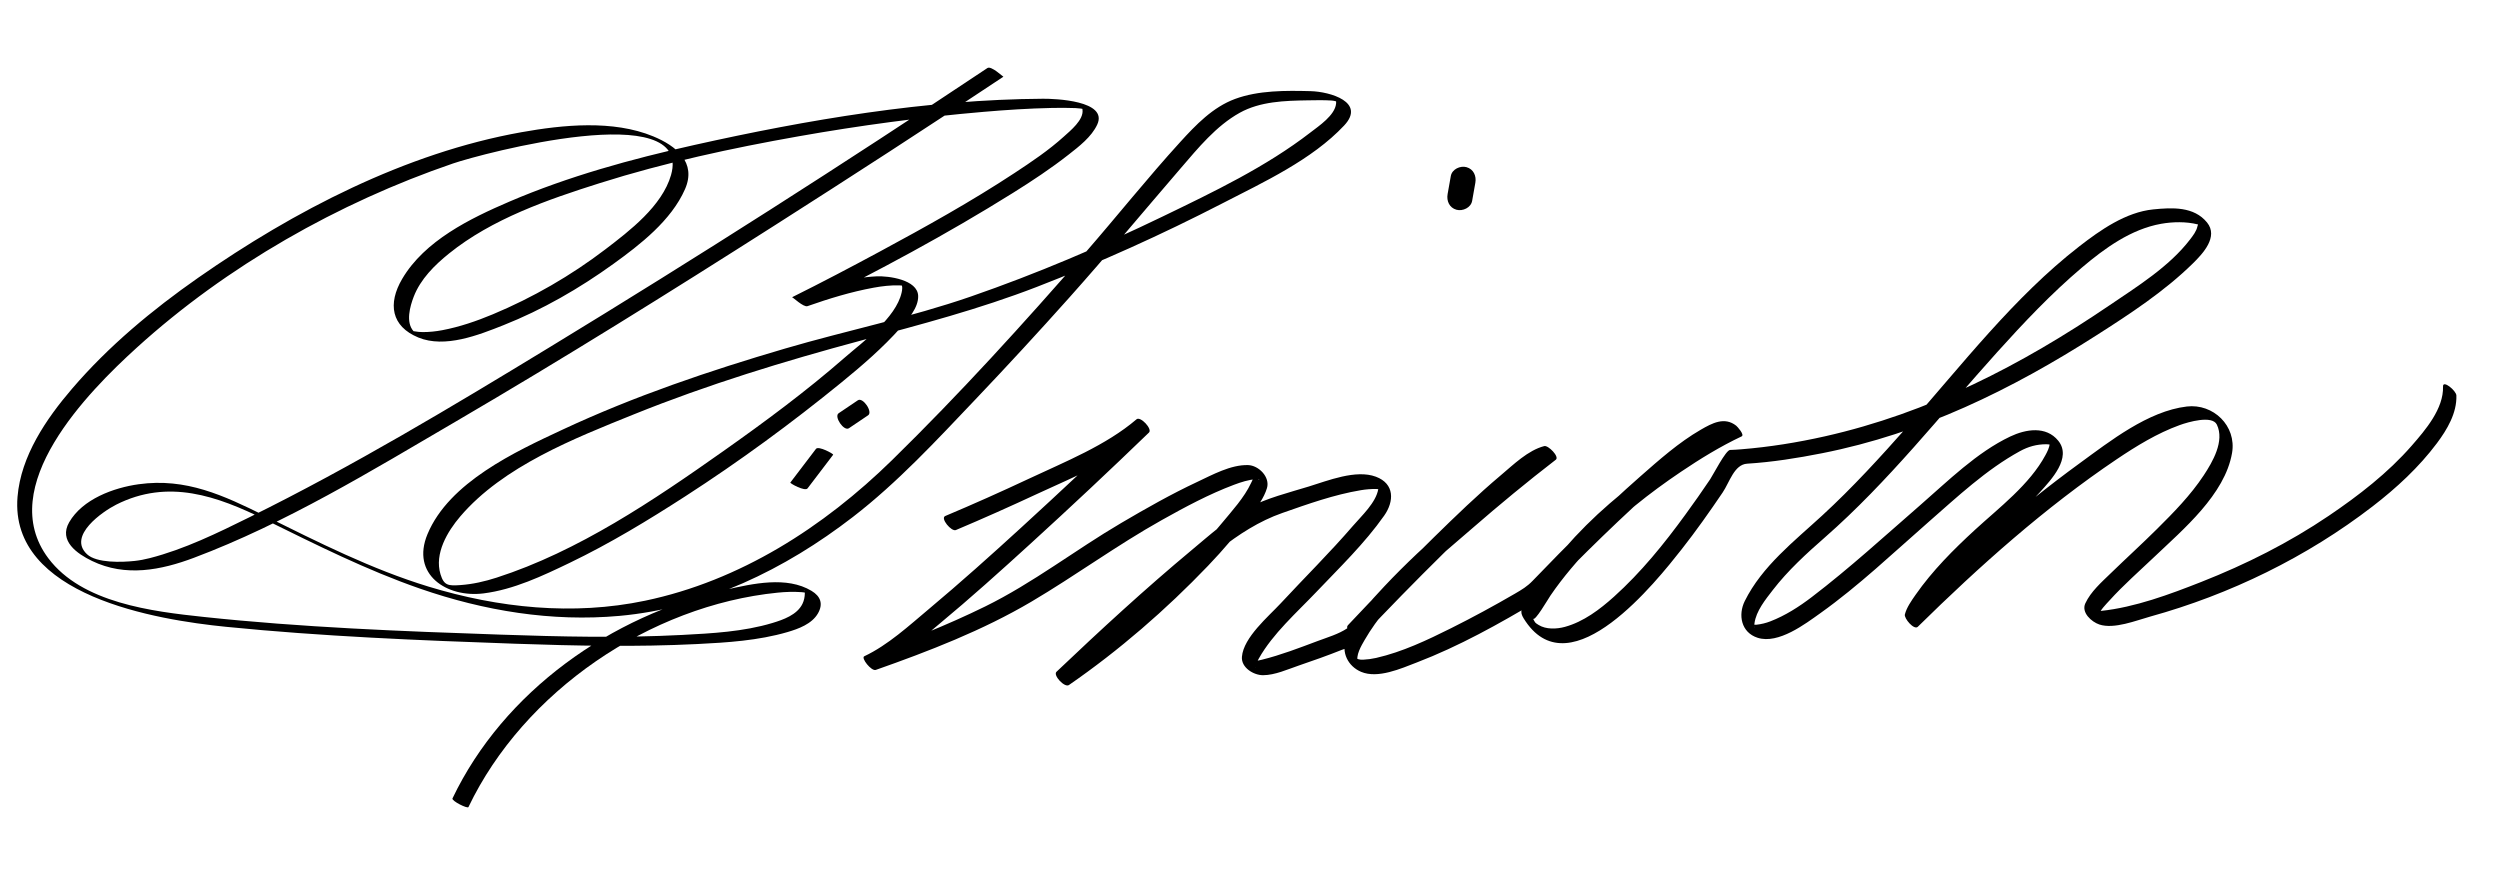 <?xml version="1.0" encoding="UTF-8"?>
<svg version="1.1" xmlns="http://www.w3.org/2000/svg" width="688" height="240" >
<path d="M271.737,18.724c-39.566,26.379-79.688,51.99-120.301,76.724c-27.036,16.466-54.315,32.837-82.717,46.863 c-8.82,4.355-17.948,8.84-27.522,11.291c-1.366,0.35-2.753,0.619-4.155,0.769c-3.438,0.365-10.431,0.65-13.105-1.852 c-5.418-5.069,4.356-11.777,8.037-13.636c14.33-7.236,27.806-2.358,40.953,4.104c14.016,6.888,27.922,13.897,42.711,19.023 c17.596,6.1,36.197,9.165,54.81,7.485c23.739-2.144,45.585-12.803,64.256-27.215c12.369-9.548,23.015-21.084,33.75-32.374 c8.768-9.22,17.392-18.576,25.868-28.064c10.425-11.671,20.417-23.702,30.626-35.558c4.771-5.541,9.733-11.64,16.226-15.246 c5.644-3.135,12.393-3.322,18.687-3.425c2.204-0.036,4.423-0.089,6.624,0.053c1.601,0.104,3.315,1.261,0.902-0.517 c0.349,0.257,0.339,0.987,0.305,1.354c-0.306,3.231-4.764,6.179-7.03,7.933c-12.233,9.462-26.72,16.391-40.574,23.088 c-17.197,8.313-34.854,15.83-52.909,22.081c-16.728,5.791-34.155,9.338-51.134,14.319c-20.803,6.104-41.479,13.097-61.146,22.273 c-13.072,6.1-31.3,14.52-37.249,28.796c-4.624,11.098,5.31,17.574,15.409,16.311c8.289-1.037,16.32-4.847,23.764-8.43 c11.018-5.304,21.527-11.676,31.79-18.303c14.872-9.602,29.196-20.108,42.917-31.291c5.738-4.677,11.401-9.566,16.331-15.104 c2.013-2.262,4.93-5.479,4.819-8.75c-0.153-4.495-8.208-5.524-11.429-5.377c-7.856,0.359-15.795,3.11-23.15,5.693 c1.42,0.815,2.84,1.631,4.26,2.446c19.203-9.551,38.223-19.731,56.412-31.103c5.246-3.279,10.426-6.702,15.297-10.522 c2.869-2.249,6.312-4.876,7.888-8.274c3.073-6.628-11.698-7.135-14.907-7.114c-32.085,0.203-64.833,5.769-96.052,12.745 c-17.271,3.859-34.522,8.582-50.815,15.567c-10.774,4.619-23.327,10.755-29.502,21.266c-4.009,6.823-3.012,13.058,4.446,16.13 c7.313,3.012,16.588-0.683,23.412-3.386c10.715-4.244,20.88-10.104,30.217-16.834c7.417-5.346,15.982-11.982,19.758-20.6 c3.227-7.364-2.402-11.918-8.752-14.538c-11.079-4.57-24.836-3.183-36.306-1.131c-31.869,5.7-62.609,21.676-88.925,40.054 c-12.617,8.812-24.647,18.799-34.685,30.511c-7.143,8.334-14.101,18.522-15.024,29.778 c-2.236,27.271,38.298,33.854,57.388,35.764c26.375,2.641,53.064,3.727,79.552,4.655c16.669,0.584,33.398,0.921,50.065,0.09 c8.28-0.412,16.855-0.95,24.857-3.288c3.049-0.892,6.759-2.241,8.427-5.17c1.468-2.578,0.737-4.661-1.761-6.171 c-6.852-4.141-16.262-1.975-23.534-0.339c-31.603,7.105-61.189,27.93-75.294,57.445c-0.317,0.664,4.141,2.915,4.395,2.385 c15.222-31.853,49.944-55.486,85.12-59.011c2.169-0.218,4.358-0.288,6.533-0.135c0.782,0.056,1.596,0.172,2.35,0.396 c-2.636-0.78-1.407-1.508-1.43-0.069c-0.016,1.001-0.214,1.982-0.652,2.885c-1.473,3.04-5.289,4.376-8.277,5.276 c-7.969,2.4-16.602,2.856-24.857,3.288c-16.663,0.874-33.4,0.476-50.066-0.09c-27.165-0.923-54.599-1.988-81.631-4.872 c-14.135-1.508-33.449-3.828-42.702-16.137C-1.532,133.91,24.26,107.824,37.65,95.669c24.75-22.466,55.468-39.892,87.035-50.686 c7.905-2.703,66.168-18.254,59.977,3.207c-2.457,8.516-11.382,15.331-18.07,20.434c-9.462,7.221-19.991,13.291-30.973,17.875 c-4.484,1.872-9.129,3.465-13.911,4.373c-1.774,0.337-3.577,0.526-5.383,0.52c-0.785-0.002-1.561-0.085-2.333-0.225 c-1.809-0.327,0.485,0.715-0.18-0.013c-2.229-2.442-0.972-6.878,0.048-9.521c1.86-4.824,5.754-8.68,9.701-11.86 c11.849-9.55,27.196-14.856,41.515-19.382c17.853-5.642,36.238-9.608,54.659-12.87c16.871-2.987,33.886-5.276,50.957-6.74 c6.218-0.533,12.452-0.936,18.691-1.071c2.188-0.047,4.378-0.052,6.563,0.037c0.986,0.04,1.958,0.172,2.92,0.39 c-0.918-0.208-1.21-1.743-0.965,0.083c0.373,2.772-3.36,5.764-5.104,7.345c-4.177,3.786-8.923,6.97-13.621,10.062 c-11.925,7.849-24.451,14.805-37.008,21.58c-8.004,4.318-16.063,8.549-24.206,12.6c0.175-0.088,3.158,2.833,4.26,2.446 c5.934-2.084,11.978-3.936,18.171-5.073c2.338-0.43,4.719-0.71,7.1-0.644c0.519,0.014,1.029,0.084,1.54,0.17 c1.598,0.271-1.885-1.804-1.092-0.665c0.506,0.728,0.367,1.67,0.185,2.473c-1.598,7.061-10.643,13.512-15.668,17.901 c-10.566,9.228-21.921,17.63-33.374,25.718c-19.132,13.511-39.928,27.584-62.409,34.832c-3.234,1.043-6.572,1.816-9.967,2.051 c-3.303,0.229-4.527,0.173-5.483-2.967c-1.736-5.703,1.918-11.801,5.449-15.937c11.771-13.791,31.47-21.508,47.794-28.093 c20.332-8.202,41.393-14.635,62.552-20.32c16.381-4.401,32.438-8.603,48.295-14.735c17.394-6.729,34.453-14.429,51.03-22.972 c11.319-5.833,24.694-12.005,33.555-21.446c6.047-6.443-3.865-9.324-9.249-9.461c-6.806-0.172-14.294-0.244-20.77,2.146 c-6.121,2.258-10.804,7.158-15.1,11.872c-8.975,9.849-17.299,20.303-26.042,30.356c-17.053,19.609-34.652,38.964-53.225,57.146 c-18.89,18.493-41.857,33.235-67.966,38.708c-19.842,4.159-40.341,2.004-59.594-3.868c-15.729-4.797-30.385-12.225-45.073-19.491 c-11.354-5.617-21.693-10.491-34.703-8.69c-6.903,0.956-15.468,4.093-19.145,10.466c-2.958,5.127,2.214,8.67,6.263,10.636 c9.237,4.484,19.012,2.544,28.072-0.861c25.222-9.479,48.904-23.963,72.079-37.51c29.654-17.334,58.809-35.522,87.772-53.983 c21.091-13.443,42.102-27.025,62.913-40.899C276.057,21.159,272.786,18.025,271.737,18.724L271.737,18.724z"/>
<path d="M263.058,145.87c7.582-3.194,15.093-6.564,22.553-10.033c10.228-4.756,21.925-9.402,30.589-16.808 c-1.144-1.213-2.286-2.426-3.43-3.639c-10.447,10.097-21.058,20.029-31.775,29.837c-8.301,7.596-16.689,15.106-25.315,22.332 c-5.502,4.609-11.285,9.957-17.84,13.049c-0.966,0.456,1.964,4.179,3.18,3.751c14.606-5.142,29.459-10.893,42.819-18.778 c12.148-7.171,23.525-15.54,35.882-22.456c6.409-3.587,12.959-7.112,19.845-9.703c1.956-0.736,4.004-1.397,6.098-1.563 c2.21-0.175-0.128,0.856-0.541-1.618c0.14,0.836-0.484,1.946-0.82,2.663c-1.904,4.071-5.244,7.674-8.072,11.098 c-4.248,5.141-8.904,9.941-13.684,14.585c-7.614,7.396-15.775,14.242-24.195,20.7c-2.498,1.917-5.025,3.809-7.618,5.599 c1.144,1.213,2.286,2.426,3.43,3.639c8.548-8.127,17.255-16.095,26.088-23.91c9.898-8.758,19.97-19.012,32.637-23.442 c7.071-2.474,14.232-5.042,21.645-6.276c1.386-0.23,2.784-0.343,4.188-0.328c0.556,0.006,1.225,0.097,1.754,0.294 c-1.783-0.666-0.878-2.097-1.172-0.299c-0.61,3.745-4.589,7.387-6.954,10.132c-6.358,7.378-13.304,14.235-19.926,21.371 c-3.342,3.601-10.211,9.342-10.648,14.683c-0.245,2.992,3.241,5.079,5.821,5.067c3.282-0.014,6.762-1.618,9.787-2.646 c3.997-1.358,7.979-2.771,11.899-4.336c0.99-0.395,5.992-1.77,5.677-3.509c-0.289-1.592-2.076-3.357-3.757-3.381 c1.061,1.25,2.12,2.501,3.181,3.751c7.462-7.959,15.106-15.755,22.873-23.416c5.814-5.735,11.727-11.384,17.896-16.737 c3.565-3.094,8.024-7.691,12.757-8.915c-1.061-1.25-2.12-2.501-3.181-3.751c-8.668,6.682-17.095,13.699-25.32,20.916 c-6.379,5.597-12.617,11.378-18.433,17.561c-3.991,4.244-8.34,8.94-10.498,14.449c-1.446,3.694,0.485,7.558,4.1,9.087 c4.614,1.951,11.001-0.925,15.267-2.558c11.646-4.458,22.747-10.66,33.437-17.044c2.096-1.252,3.796-3.752,5.48-5.478 c5.386-5.52,10.872-10.941,16.467-16.249c6.049-5.738,12.244-11.354,18.819-16.485c2.544-1.986,5.178-3.871,7.973-5.488 c1.142-0.66,2.33-1.224,3.585-1.629c0.701-0.226,2.371-0.056,1.742-0.552c-0.496-0.981-0.992-1.963-1.488-2.945 c-11.901,5.609-22.987,13.537-32.894,22.113c-8.899,7.705-16.757,16.616-22.925,26.654c-1.777,2.893-1.819,3.396-0.162,5.825 c12.57,18.428,35.893-10.979,42.911-19.893c3.976-5.049,7.678-10.313,11.283-15.63c1.895-2.796,3.165-7.703,6.741-7.926 c6.923-0.431,13.81-1.529,20.606-2.874c27.563-5.452,52.094-17.478,75.622-32.516c9.194-5.877,18.594-12.033,26.416-19.705 c2.758-2.705,7.117-7.337,3.923-11.277c-3.604-4.445-9.587-4.135-14.801-3.609c-7.561,0.762-14.551,5.67-20.363,10.179 c-17.956,13.931-32.267,32.607-47.244,49.524c-7.502,8.473-15.146,16.854-23.483,24.52c-7.709,7.089-16.572,13.96-21.328,23.553 c-1.902,3.836-0.997,8.667,3.547,10.118c5.7,1.819,13.066-3.794,17.288-6.803c10.526-7.503,20.035-16.577,29.75-25.075 c7.888-6.899,15.877-14.412,25.128-19.475c2.332-1.277,4.624-1.906,7.27-1.911c0.462,0.009,0.918,0.063,1.368,0.159 c1.285,0.227-0.368-1.639-0.443-0.337c-0.063,1.102-0.657,2.234-1.165,3.177c-4.369,8.116-12.713,14.419-19.358,20.521 c-5.942,5.457-11.771,11.293-16.399,17.935c-1.101,1.58-2.446,3.473-2.93,5.383c-0.271,1.069,2.534,4.401,3.557,3.396 c16.926-16.649,35.02-32.826,54.734-46.097c5.435-3.658,11.154-7.168,17.337-9.407c2.366-0.857,8.95-2.777,10.229-0.136 c2.194,4.53-1.185,10.285-3.607,13.959c-3.604,5.465-8.281,10.23-12.91,14.82c-4.157,4.122-8.489,8.062-12.688,12.141 c-2.51,2.438-5.492,5.042-6.991,8.276c-1.17,2.525,1.705,5.094,3.854,5.815c4.058,1.36,10.159-1.114,13.978-2.17 c21.994-6.082,43.159-16.403,61.242-30.346c6.538-5.041,12.731-10.746,17.688-17.375c2.808-3.755,5.517-8.308,5.355-13.146 c-0.044-1.296-3.739-4.37-3.676-2.469c0.205,6.113-4.866,12.001-8.611,16.292c-6.558,7.514-14.609,13.734-22.835,19.302 c-10.926,7.395-22.802,13.365-35.063,18.193c-8.718,3.432-18.247,6.993-27.653,7.989c-0.8,0.085-1.61,0.117-2.404-0.02 c-0.157-0.027,1.11,3.219,1.71,1.336c0.506-1.588,1.994-3.01,3.08-4.21c3.849-4.251,8.206-8.058,12.354-12.009 c7.926-7.548,19.4-17.136,21.363-28.569c1.284-7.485-5.189-13.643-12.438-12.787c-10.685,1.261-21.145,9.541-29.521,15.633 c-17.021,12.381-32.957,26.589-47.958,41.345c1.186,1.132,2.371,2.265,3.557,3.396c0.895-3.536,4.043-6.895,6.271-9.604 c8.192-9.966,18.646-17.682,27.262-27.234c3.049-3.381,8.805-9.431,4.992-14.12c-3.362-4.134-8.938-3.182-13.217-1.152 c-9.2,4.364-17.134,12.245-24.728,18.851c-9.846,8.565-19.497,17.399-29.877,25.325c-3.495,2.669-7.296,5.102-11.411,6.691 c-1.227,0.475-2.506,0.782-3.811,0.924c-0.524,0.057-1.027,0.004-1.54-0.102c1.638,0.336,0.704,1.923,0.99-0.276 c0.441-3.399,3.04-6.571,5.057-9.182c4.144-5.367,9.236-10.017,14.319-14.469c17.449-15.283,31.895-33.755,47.379-50.938 c7.368-8.176,14.962-16.212,23.369-23.333c6.271-5.313,13.516-10.564,21.775-12.031c3.214-0.57,6.895-0.644,10.07,0.158 c1.447,0.365,0.301-1.253-0.066,0.539c-0.278,1.358-1.227,2.561-2.048,3.635c-5.692,7.445-14.571,12.951-22.206,18.133 c-24.162,16.398-49.659,29.579-78.287,36.025c-7.557,1.701-15.252,2.938-22.976,3.561c-1.034,0.084-2.073,0.156-3.111,0.187 c-1.165,0.034-4.696,6.913-5.465,8.06c-2.195,3.274-4.471,6.494-6.789,9.683c-5.873,8.076-12.241,15.944-19.683,22.638 c-3.89,3.499-8.378,6.895-13.497,8.3c-2.323,0.638-5.218,0.732-7.229-0.512c-1.03-0.637-0.934-0.564-1.556-1.764 c0.489,0.943,4.076-5.276,4.768-6.292c3.486-5.119,7.558-9.826,11.852-14.279c7.22-7.487,15.442-14,24.057-19.804 c5.327-3.59,10.902-7.02,16.724-9.763c0.914-0.431-1.203-2.721-1.488-2.945c-3.214-2.536-6.617-0.705-9.754,1.109 c-6.061,3.505-11.455,8.299-16.691,12.899c-10.308,9.058-20.064,18.772-29.567,28.666c-1.52,1.582-2.958,2.434-4.894,3.559 c-5.739,3.338-11.579,6.508-17.519,9.476c-6.585,3.29-13.452,6.556-20.665,8.201c-1.182,0.27-2.381,0.427-3.59,0.486 c-2.023,0.1-2.273-1.146-1.359,0.733c-0.849-1.745,0.948-4.706,1.757-6.11c6.936-12.049,19.31-21.788,29.644-30.773 c7.482-6.505,15.145-12.833,22.997-18.886c1.072-0.826-2.093-4.032-3.181-3.751c-4.466,1.155-8.482,5.107-11.899,7.981 c-6.433,5.411-12.494,11.271-18.494,17.151c-8.043,7.883-15.927,15.944-23.63,24.16c-1.096,1.169,2.133,3.736,3.181,3.751 c-1.077-0.016-1.63-4.071-3.369-2.899c-2.396,1.612-5.454,2.493-8.128,3.496c-5.028,1.887-10.145,3.863-15.362,5.152 c-1.144,0.282-2.419,0.535-3.591,0.316c2.65,0.495,1.512,3.143,1.874,1.333c0.14-0.697,0.53-1.376,0.872-1.984 c3.857-6.848,10.396-12.605,15.76-18.238c6.436-6.76,13.344-13.419,18.732-21.074c2.761-3.924,2.919-8.774-2.288-10.718 c-5.499-2.053-13.238,1.101-18.472,2.704c-5.445,1.669-11.549,3.182-16.607,5.853c-5.678,2.998-10.717,7.566-15.617,11.648 c-12.813,10.671-25.12,22.002-37.204,33.49c-1,0.951,2.255,4.45,3.43,3.639c13.794-9.524,26.697-20.714,38.278-32.806 c4.264-4.453,8.256-9.158,11.959-14.086c1.66-2.211,3.448-4.606,4.26-7.291c0.92-3.045-2.271-6.271-5.212-6.348 c-4.771-0.124-9.823,2.689-14.013,4.651c-7.162,3.355-14.065,7.279-20.88,11.282c-12.603,7.402-24.31,16.528-37.429,22.972 c-10.667,5.239-21.829,9.652-33.037,13.598c1.06,1.25,2.12,2.501,3.18,3.751c6.289-2.967,11.814-8.048,17.116-12.444 c8.624-7.152,16.96-14.655,25.238-22.204c11.001-10.033,21.87-20.222,32.577-30.569c0.995-0.962-2.357-4.555-3.43-3.639 c-8.4,7.181-19.674,11.683-29.574,16.334c-7.618,3.578-15.312,7.015-23.069,10.282 C258.685,142.614,261.838,146.384,263.058,145.87L263.058,145.87z"/>
<path d="M399.264,48.444c-0.294,1.657-0.587,3.314-0.881,4.972c-0.332,1.877,0.479,3.765,2.444,4.306 c1.708,0.47,3.973-0.564,4.306-2.444c0.294-1.657,0.587-3.314,0.881-4.972c0.332-1.877-0.479-3.765-2.444-4.306 C401.862,45.53,399.597,46.564,399.264,48.444L399.264,48.444z"/>
<path d="M233.621,117.849c1.763-1.188,3.526-2.377,5.289-3.566c1.364-0.92-1.449-5.053-2.822-4.127 c-1.763,1.188-3.526,2.377-5.289,3.566C229.435,114.642,232.248,118.774,233.621,117.849L233.621,117.849z"/>
<path d="M222.234,134.408c2.351-3.087,4.701-6.175,7.052-9.263c0.165-0.216-4.033-2.532-4.732-1.613 c-2.351,3.087-4.701,6.175-7.052,9.263C217.337,133.011,221.535,135.327,222.234,134.408L222.234,134.408z"/>
</svg>